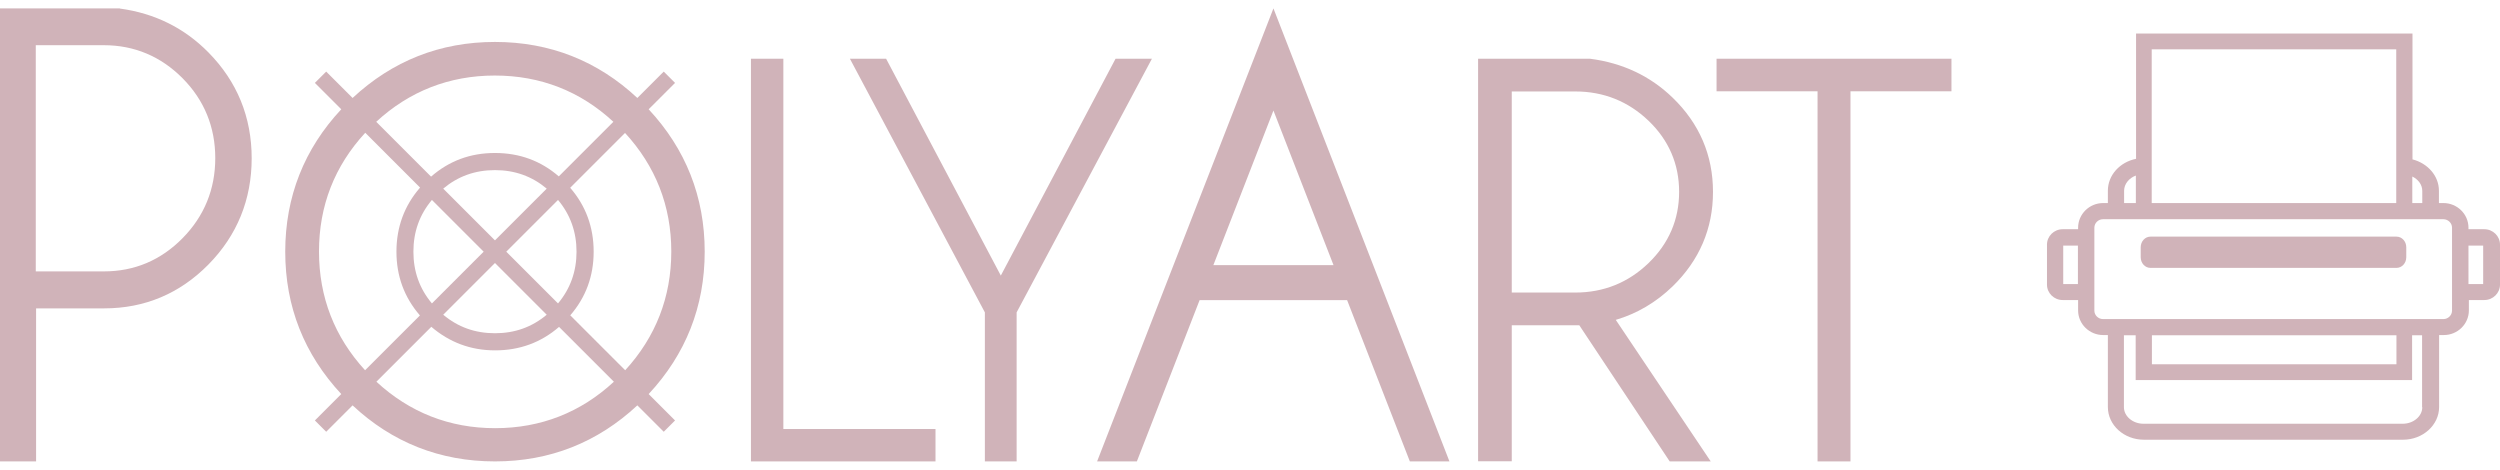 <svg width="149" height="28" viewBox="0 0 149 28" fill="none" xmlns="http://www.w3.org/2000/svg">
<g id="Group 35">
<g id="Group 32">
<path id="Vector" d="M66.487 3.5L59.649 16.425L52.812 3.5H50.654L58.698 18.618V27.5H60.591V18.618L68.654 3.5H66.487Z" fill="#D0B3B9"/>
<path id="Vector_2" d="M7.138 0.5H0V27.5H2.151V18.379H6.212C8.624 18.379 10.717 17.497 12.424 15.763C14.132 14.029 15 11.894 15 9.435C15 6.976 14.132 4.86 12.424 3.126C10.997 1.676 9.232 0.794 7.148 0.51L7.138 0.5ZM12.83 9.425C12.83 11.277 12.174 12.883 10.881 14.196C9.588 15.509 8.016 16.175 6.193 16.175H2.132V2.694H6.193C8.006 2.694 9.588 3.361 10.881 4.664C12.174 5.967 12.83 7.573 12.83 9.425Z" fill="#D0B3B9"/>
<path id="Vector_3" d="M38.66 6.513L40.233 4.941L39.559 4.267L37.986 5.839C35.627 3.634 32.778 2.5 29.5 2.5C26.222 2.5 23.383 3.634 21.014 5.839L19.441 4.267L18.767 4.941L20.34 6.513C18.134 8.873 17 11.722 17 15C17 18.278 18.134 21.117 20.34 23.486L18.767 25.059L19.441 25.733L21.014 24.16C23.372 26.366 26.222 27.5 29.5 27.5C32.778 27.5 35.617 26.366 37.986 24.16L39.559 25.733L40.233 25.059L38.66 23.486C40.866 21.117 42 18.278 42 15C42 11.722 40.866 8.883 38.66 6.513ZM28.826 15L25.742 18.084C25.006 17.206 24.639 16.185 24.639 15C24.639 13.815 25.006 12.794 25.742 11.916L28.826 15ZM26.416 11.242C27.294 10.507 28.315 10.139 29.5 10.139C30.685 10.139 31.706 10.507 32.584 11.242L29.5 14.326L26.416 11.242ZM29.5 15.674L32.584 18.758C31.706 19.494 30.685 19.861 29.5 19.861C28.315 19.861 27.294 19.494 26.416 18.758L29.5 15.674ZM30.174 15L33.258 11.916C33.993 12.794 34.361 13.826 34.361 15C34.361 16.174 33.993 17.206 33.258 18.084L30.174 15ZM33.309 10.517C32.237 9.587 30.971 9.118 29.5 9.118C28.029 9.118 26.773 9.587 25.691 10.527L22.423 7.259C24.394 5.441 26.773 4.502 29.49 4.502C32.206 4.502 34.586 5.431 36.557 7.259L33.289 10.527L33.309 10.517ZM25.027 11.191C24.098 12.263 23.628 13.54 23.628 15C23.628 16.46 24.098 17.727 25.027 18.799L21.759 22.067C19.941 20.086 19.012 17.716 19.012 14.99C19.012 12.263 19.941 9.894 21.769 7.913L25.037 11.181L25.027 11.191ZM25.701 19.473C26.784 20.402 28.05 20.882 29.51 20.882C30.971 20.882 32.247 20.413 33.319 19.483L36.587 22.751C34.616 24.579 32.237 25.519 29.51 25.519C26.784 25.519 24.414 24.579 22.433 22.751L25.701 19.483V19.473ZM33.983 18.799C34.913 17.727 35.382 16.46 35.382 15C35.382 13.54 34.913 12.263 33.983 11.191L37.251 7.923C39.069 9.894 40.009 12.273 40.009 14.99C40.009 17.706 39.079 20.086 37.261 22.067L33.993 18.799H33.983Z" fill="#D0B3B9"/>
<path id="Vector_4" d="M46.688 3.5H44.756V27.5H55.756V25.569H46.688V3.5Z" fill="#D0B3B9"/>
<path id="Vector_5" d="M65.387 27.5H67.757L71.497 17.886H80.287L84.027 27.5H86.387L75.897 0.5L65.387 27.5ZM79.477 15.8H72.317L75.897 6.588L79.477 15.8Z" fill="#D0B3B9"/>
<path id="Vector_6" d="M102.094 11.433C102.094 9.251 101.282 7.361 99.691 5.823C98.36 4.536 96.716 3.751 94.761 3.5H88.094V27.49H90.101V19.386H93.887C93.97 19.386 94.043 19.386 94.126 19.386L99.514 27.5H101.959L96.3 19.064C97.559 18.692 98.693 18.029 99.691 17.064C101.282 15.515 102.094 13.625 102.094 11.443V11.433ZM100.076 11.433C100.076 13.082 99.462 14.51 98.256 15.676C97.049 16.842 95.583 17.436 93.887 17.436H90.101V5.451H93.887C95.583 5.451 97.049 6.044 98.256 7.2C99.462 8.356 100.076 9.784 100.076 11.433Z" fill="#D0B3B9"/>
<path id="Vector_7" d="M102.307 3.5V5.441H108.326V27.5H110.288V5.441H116.307V3.5H102.307Z" fill="#D0B3B9"/>
</g>
<g id="Group 34">
<path id="Vector_8" d="M142.833 14.103H128.166C127.846 14.103 127.586 14.387 127.586 14.737V15.332C127.586 15.682 127.846 15.966 128.166 15.966H142.833C143.154 15.966 143.414 15.682 143.414 15.332V14.737C143.414 14.387 143.154 14.103 142.833 14.103Z" fill="#D0B3B9"/>
<path id="Vector_9" d="M148.043 13.662H147.121V13.57C147.121 12.756 146.445 12.102 145.628 12.102H145.36V11.369C145.36 10.474 144.683 9.729 143.784 9.499V2H127.309V9.465C126.352 9.66 125.629 10.428 125.629 11.369V12.102H125.349C124.52 12.102 123.855 12.768 123.855 13.57V13.662H122.933C122.42 13.662 122 14.075 122 14.579V16.965C122 17.469 122.42 17.882 122.933 17.882H123.855V18.501C123.855 19.315 124.532 19.969 125.349 19.969H125.629V24.258C125.629 25.335 126.586 26.207 127.776 26.207H143.224C144.403 26.207 145.371 25.335 145.371 24.258V19.969H145.651C146.48 19.969 147.145 19.304 147.145 18.501V17.882H148.067C148.58 17.882 149 17.469 149 16.965V14.579C149 14.075 148.58 13.662 148.067 13.662H148.043ZM144.368 11.369V12.102H143.773V10.52C144.123 10.692 144.368 11.002 144.368 11.38V11.369ZM142.816 2.94V12.102H128.242V2.94H142.816ZM126.597 11.369C126.597 10.967 126.889 10.612 127.297 10.463V12.102H126.597V11.369ZM122.968 16.93V14.637H123.844V16.93H122.968ZM144.368 24.269C144.368 24.808 143.843 25.255 143.201 25.255H127.752C127.111 25.255 126.586 24.808 126.586 24.269V19.98H127.286V22.652H143.761V19.98H144.356V24.269H144.368ZM128.254 19.98H142.828V21.712H128.254V19.98ZM146.141 18.512C146.141 18.788 145.908 19.017 145.628 19.017H125.337C125.057 19.017 124.824 18.788 124.824 18.512V13.57C124.824 13.295 125.057 13.066 125.337 13.066H145.628C145.908 13.066 146.141 13.295 146.141 13.57V18.512ZM147.997 16.93H147.121V14.637H147.997V16.93Z" fill="#D0B3B9"/>
</g>
</g>
</svg>
